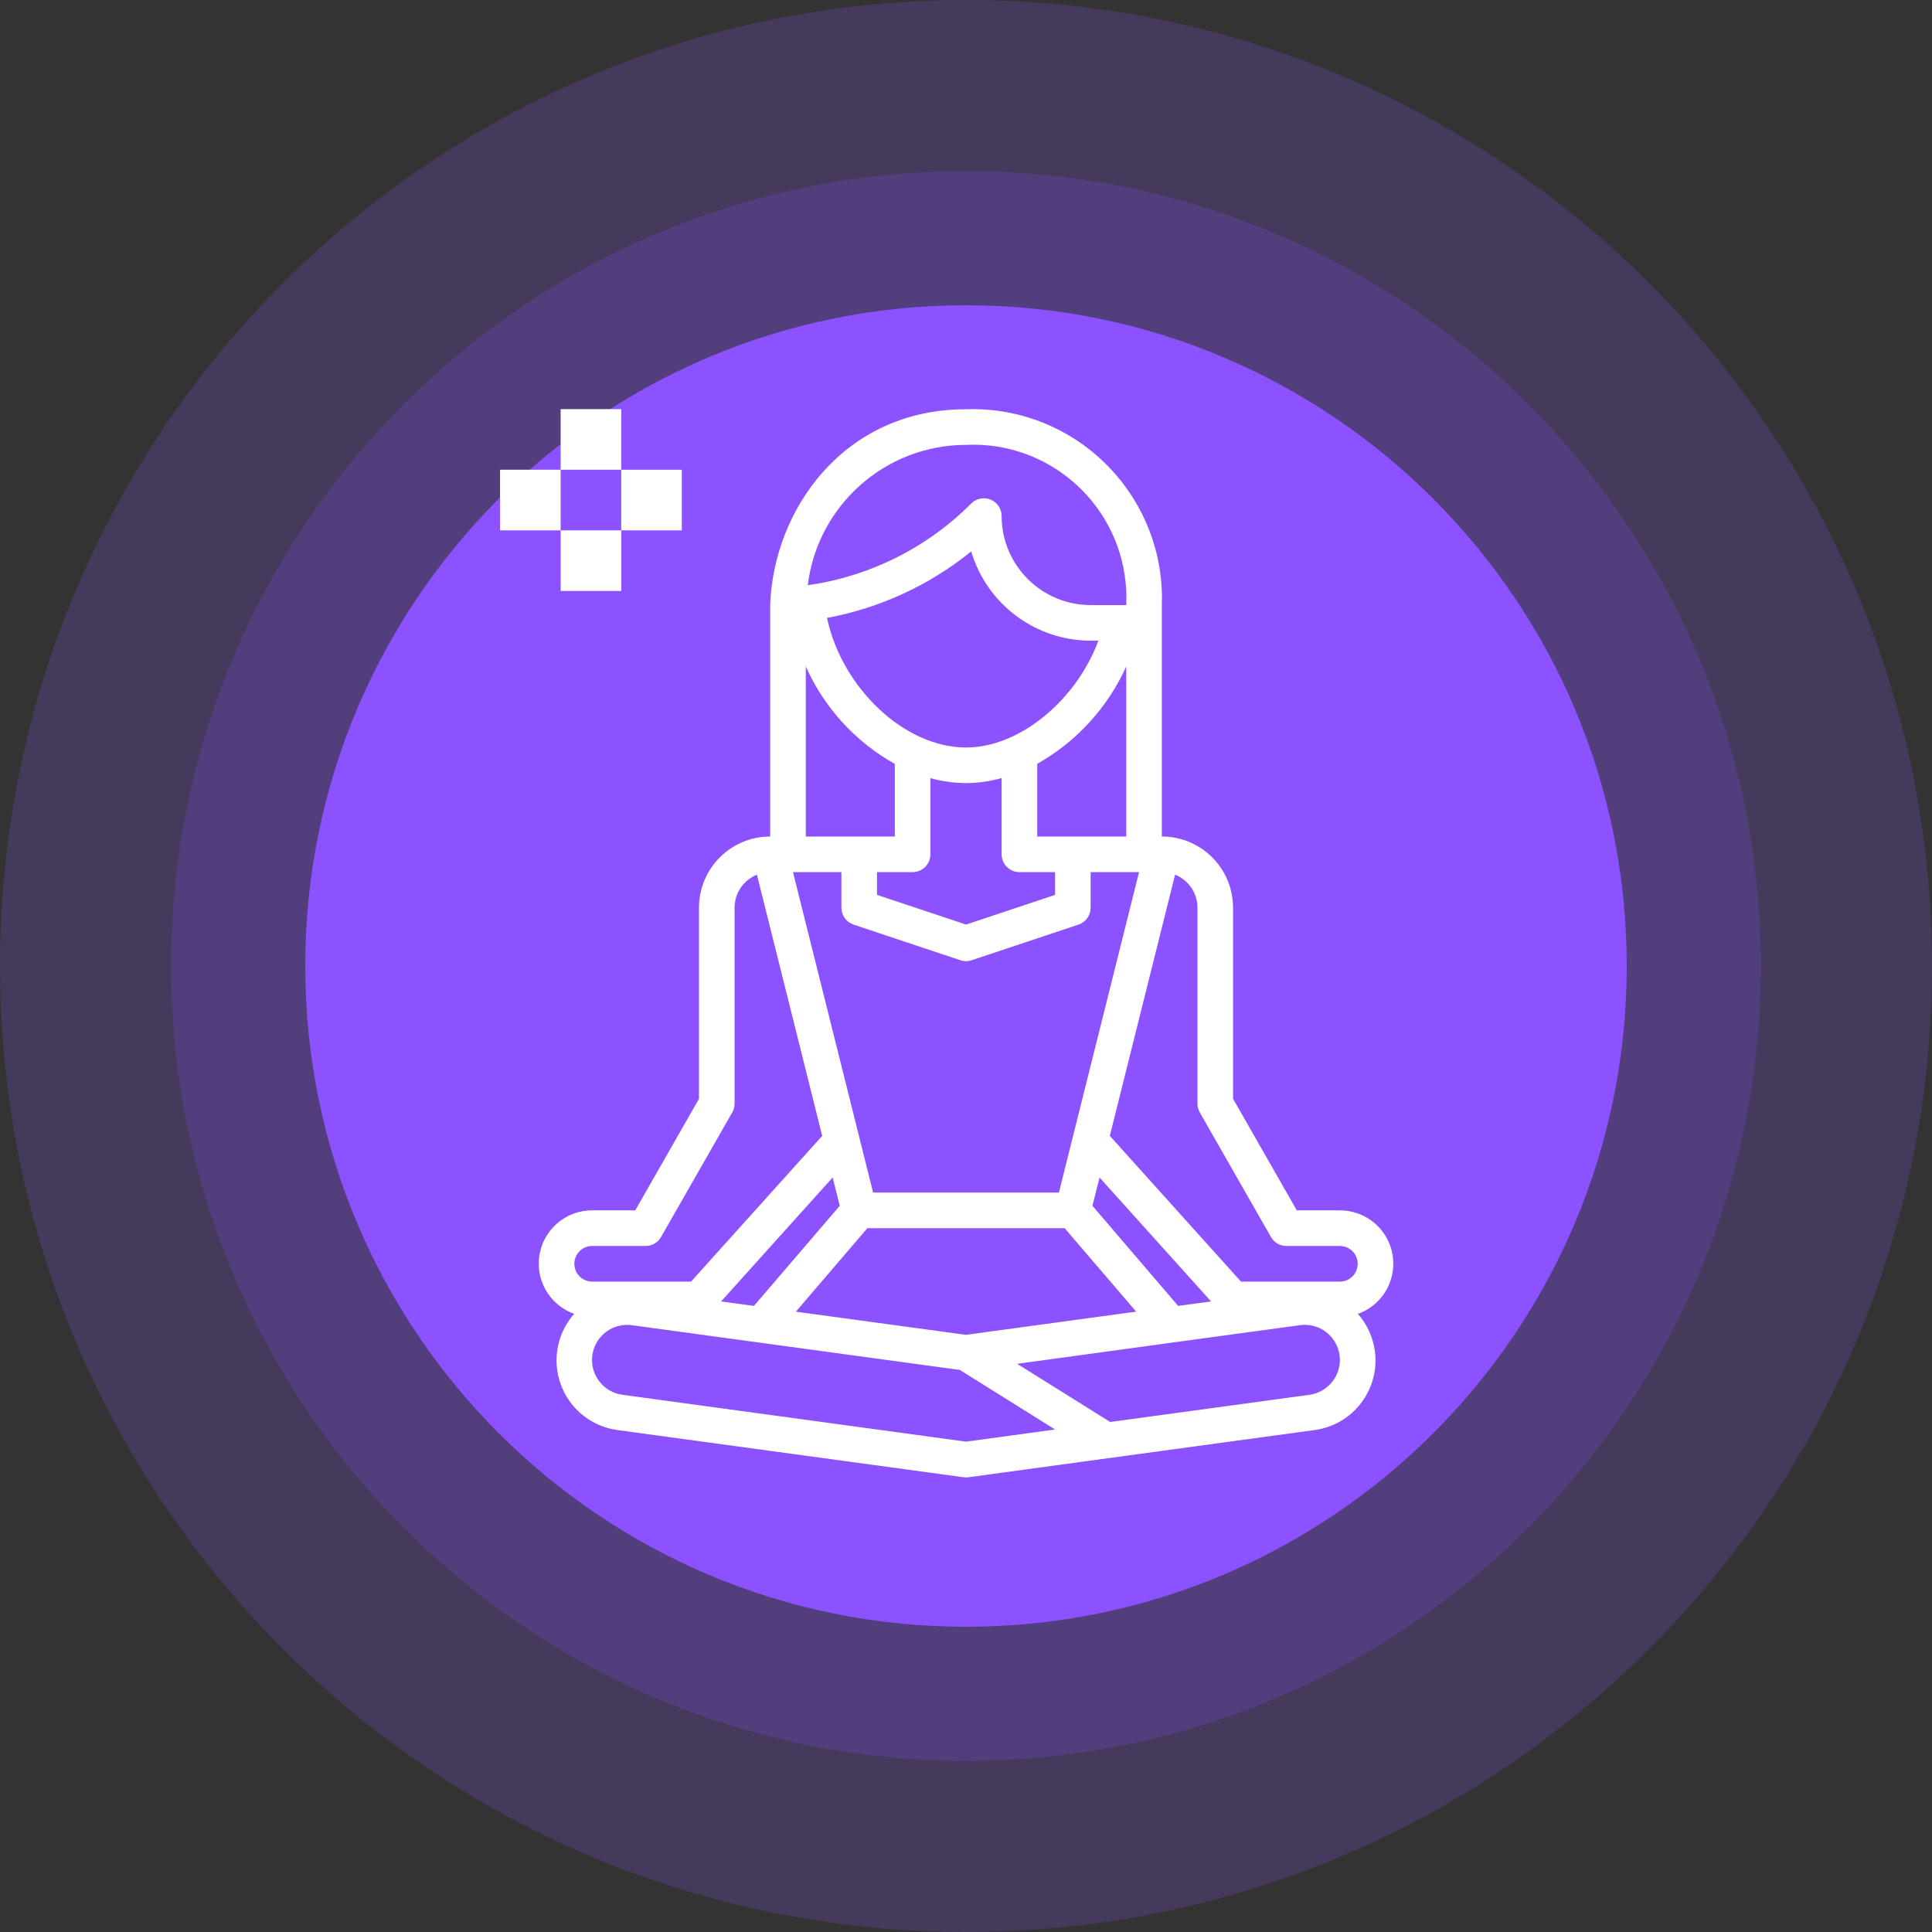 <svg width="85" height="85" viewBox="0 0 85 85" fill="none" xmlns="http://www.w3.org/2000/svg">
<rect x="0" y="0" width="85" height="85" fill="#333333" stroke="none"/>
<path fill-rule="evenodd" clip-rule="evenodd" d="M42.5 0C65.97 0 85 19.03 85 42.5C85 65.97 65.97 85 42.5 85C19.03 85 0 65.97 0 42.5C0 19.03 19.03 0 42.5 0Z" fill="#8C52FF" fill-opacity="0.2"/>
<path fill-rule="evenodd" clip-rule="evenodd" d="M42.5 7.53C61.81 7.53 77.47 23.19 77.47 42.5C77.47 61.81 61.81 77.47 42.5 77.47C23.19 77.47 7.53 61.81 7.53 42.5C7.53 23.19 23.19 7.53 42.5 7.53Z" fill="#8C52FF" fill-opacity="0.2"/>
<path d="M42.5 71.57C58.555 71.57 71.57 58.555 71.57 42.5C71.57 26.445 58.555 13.43 42.5 13.43C26.445 13.43 13.43 26.445 13.43 42.5C13.43 58.555 26.445 71.57 42.5 71.57Z" fill="#8C52FF"/>
<path d="M24.666 20.666H22V23.333H24.666V20.666Z" fill="white"/>
<path d="M29.998 20.667H27.331V23.333H29.998V20.667Z" fill="white"/>
<path d="M27.332 18H24.666V20.666H27.332V18Z" fill="white"/>
<path d="M27.333 23.333H24.666V26H27.333V23.333Z" fill="white"/>
<path d="M61.163 54.81C60.83 53.874 59.943 53.249 58.949 53.251H57.054L54.249 48.343V39.936C54.249 38.206 52.847 36.803 51.116 36.803V26.621C51.275 22.021 47.675 18.164 43.076 18.005C42.884 17.998 42.692 17.998 42.501 18.005C37.115 18.005 34.041 22.429 33.885 26.591C33.885 26.601 33.89 26.611 33.89 26.621H33.885V36.803C32.154 36.803 30.752 38.206 30.752 39.936V48.343L27.947 53.251H26.052C24.758 53.249 23.706 54.296 23.703 55.591C23.701 56.584 24.326 57.471 25.262 57.804C24.131 59.083 24.25 61.037 25.529 62.168C25.991 62.577 26.565 62.838 27.177 62.918L42.395 64.993C42.465 65.002 42.537 65.002 42.607 64.993L57.825 62.918C59.518 62.697 60.711 61.145 60.49 59.452C60.41 58.841 60.149 58.267 59.74 57.804C60.96 57.371 61.597 56.03 61.163 54.81ZM42.501 19.572C46.221 19.399 49.377 22.275 49.55 25.995C49.56 26.204 49.56 26.413 49.55 26.621H47.983C45.822 26.618 44.07 24.866 44.067 22.705C44.067 22.272 43.716 21.922 43.284 21.922C43.076 21.922 42.877 22.004 42.73 22.151C40.788 24.1 38.264 25.362 35.539 25.746C35.97 22.226 38.955 19.579 42.501 19.572ZM40.934 37.586V34.236C41.445 34.377 41.971 34.449 42.501 34.453C43.03 34.449 43.557 34.374 44.067 34.232V37.586C44.067 38.019 44.418 38.37 44.85 38.37H46.417V39.371L42.501 40.677L38.584 39.371V38.37H40.151C40.583 38.37 40.934 38.019 40.934 37.586ZM36.385 27.184C38.711 26.754 40.892 25.749 42.729 24.26C43.421 26.586 45.557 28.183 47.983 28.187H48.325C47.346 30.815 44.863 32.887 42.501 32.887C39.78 32.887 37.033 30.25 36.385 27.184ZM45.634 36.803V33.604C47.363 32.63 48.735 31.129 49.55 29.32V36.803H47.2H45.634ZM35.451 29.322C36.261 31.136 37.635 32.639 39.368 33.608V36.803H35.451V29.322ZM37.018 38.37V39.936C37.018 40.273 37.234 40.572 37.554 40.679V40.679L42.253 42.246C42.414 42.3 42.588 42.3 42.749 42.246L47.448 40.679C47.768 40.573 47.984 40.273 47.983 39.936V38.37H50.113L46.588 52.468H38.413L34.888 38.37H37.018ZM38.161 54.035H46.84L49.987 57.706L42.501 58.727L35.014 57.709L38.161 54.035ZM33.17 57.454L31.725 57.258L36.633 51.805L36.946 53.049L33.17 57.454ZM48.062 53.049L48.375 51.805L53.282 57.258L51.834 57.454L48.062 53.049ZM25.269 55.601C25.269 55.169 25.62 54.818 26.052 54.818H28.402C28.683 54.819 28.942 54.669 29.082 54.426L32.215 48.944C32.283 48.824 32.319 48.689 32.318 48.552V39.936C32.318 39.296 32.708 38.721 33.301 38.483L34.738 44.228L36.173 49.973L30.403 56.385H26.052C25.62 56.385 25.269 56.034 25.269 55.601ZM42.501 63.427L27.389 61.365C26.543 61.254 25.948 60.477 26.059 59.632C26.161 58.861 26.82 58.286 27.598 58.289C27.667 58.289 27.737 58.294 27.806 58.304L33.376 59.064L42.227 60.271L46.419 62.892L42.501 63.427ZM57.613 61.365L48.845 62.561L44.749 60.002L51.62 59.062L57.189 58.302C58.034 58.183 58.815 58.772 58.934 59.618C58.944 59.69 58.949 59.762 58.949 59.835C58.946 60.606 58.377 61.258 57.613 61.365ZM58.949 56.385H54.598L48.827 49.972L50.263 44.227L51.699 38.482C52.294 38.72 52.683 39.296 52.683 39.936V48.552C52.682 48.689 52.718 48.824 52.786 48.944L55.919 54.426C56.059 54.669 56.319 54.819 56.599 54.818H58.949C59.382 54.818 59.732 55.169 59.732 55.601C59.732 56.034 59.382 56.385 58.949 56.385Z" fill="white"/>
</svg>
